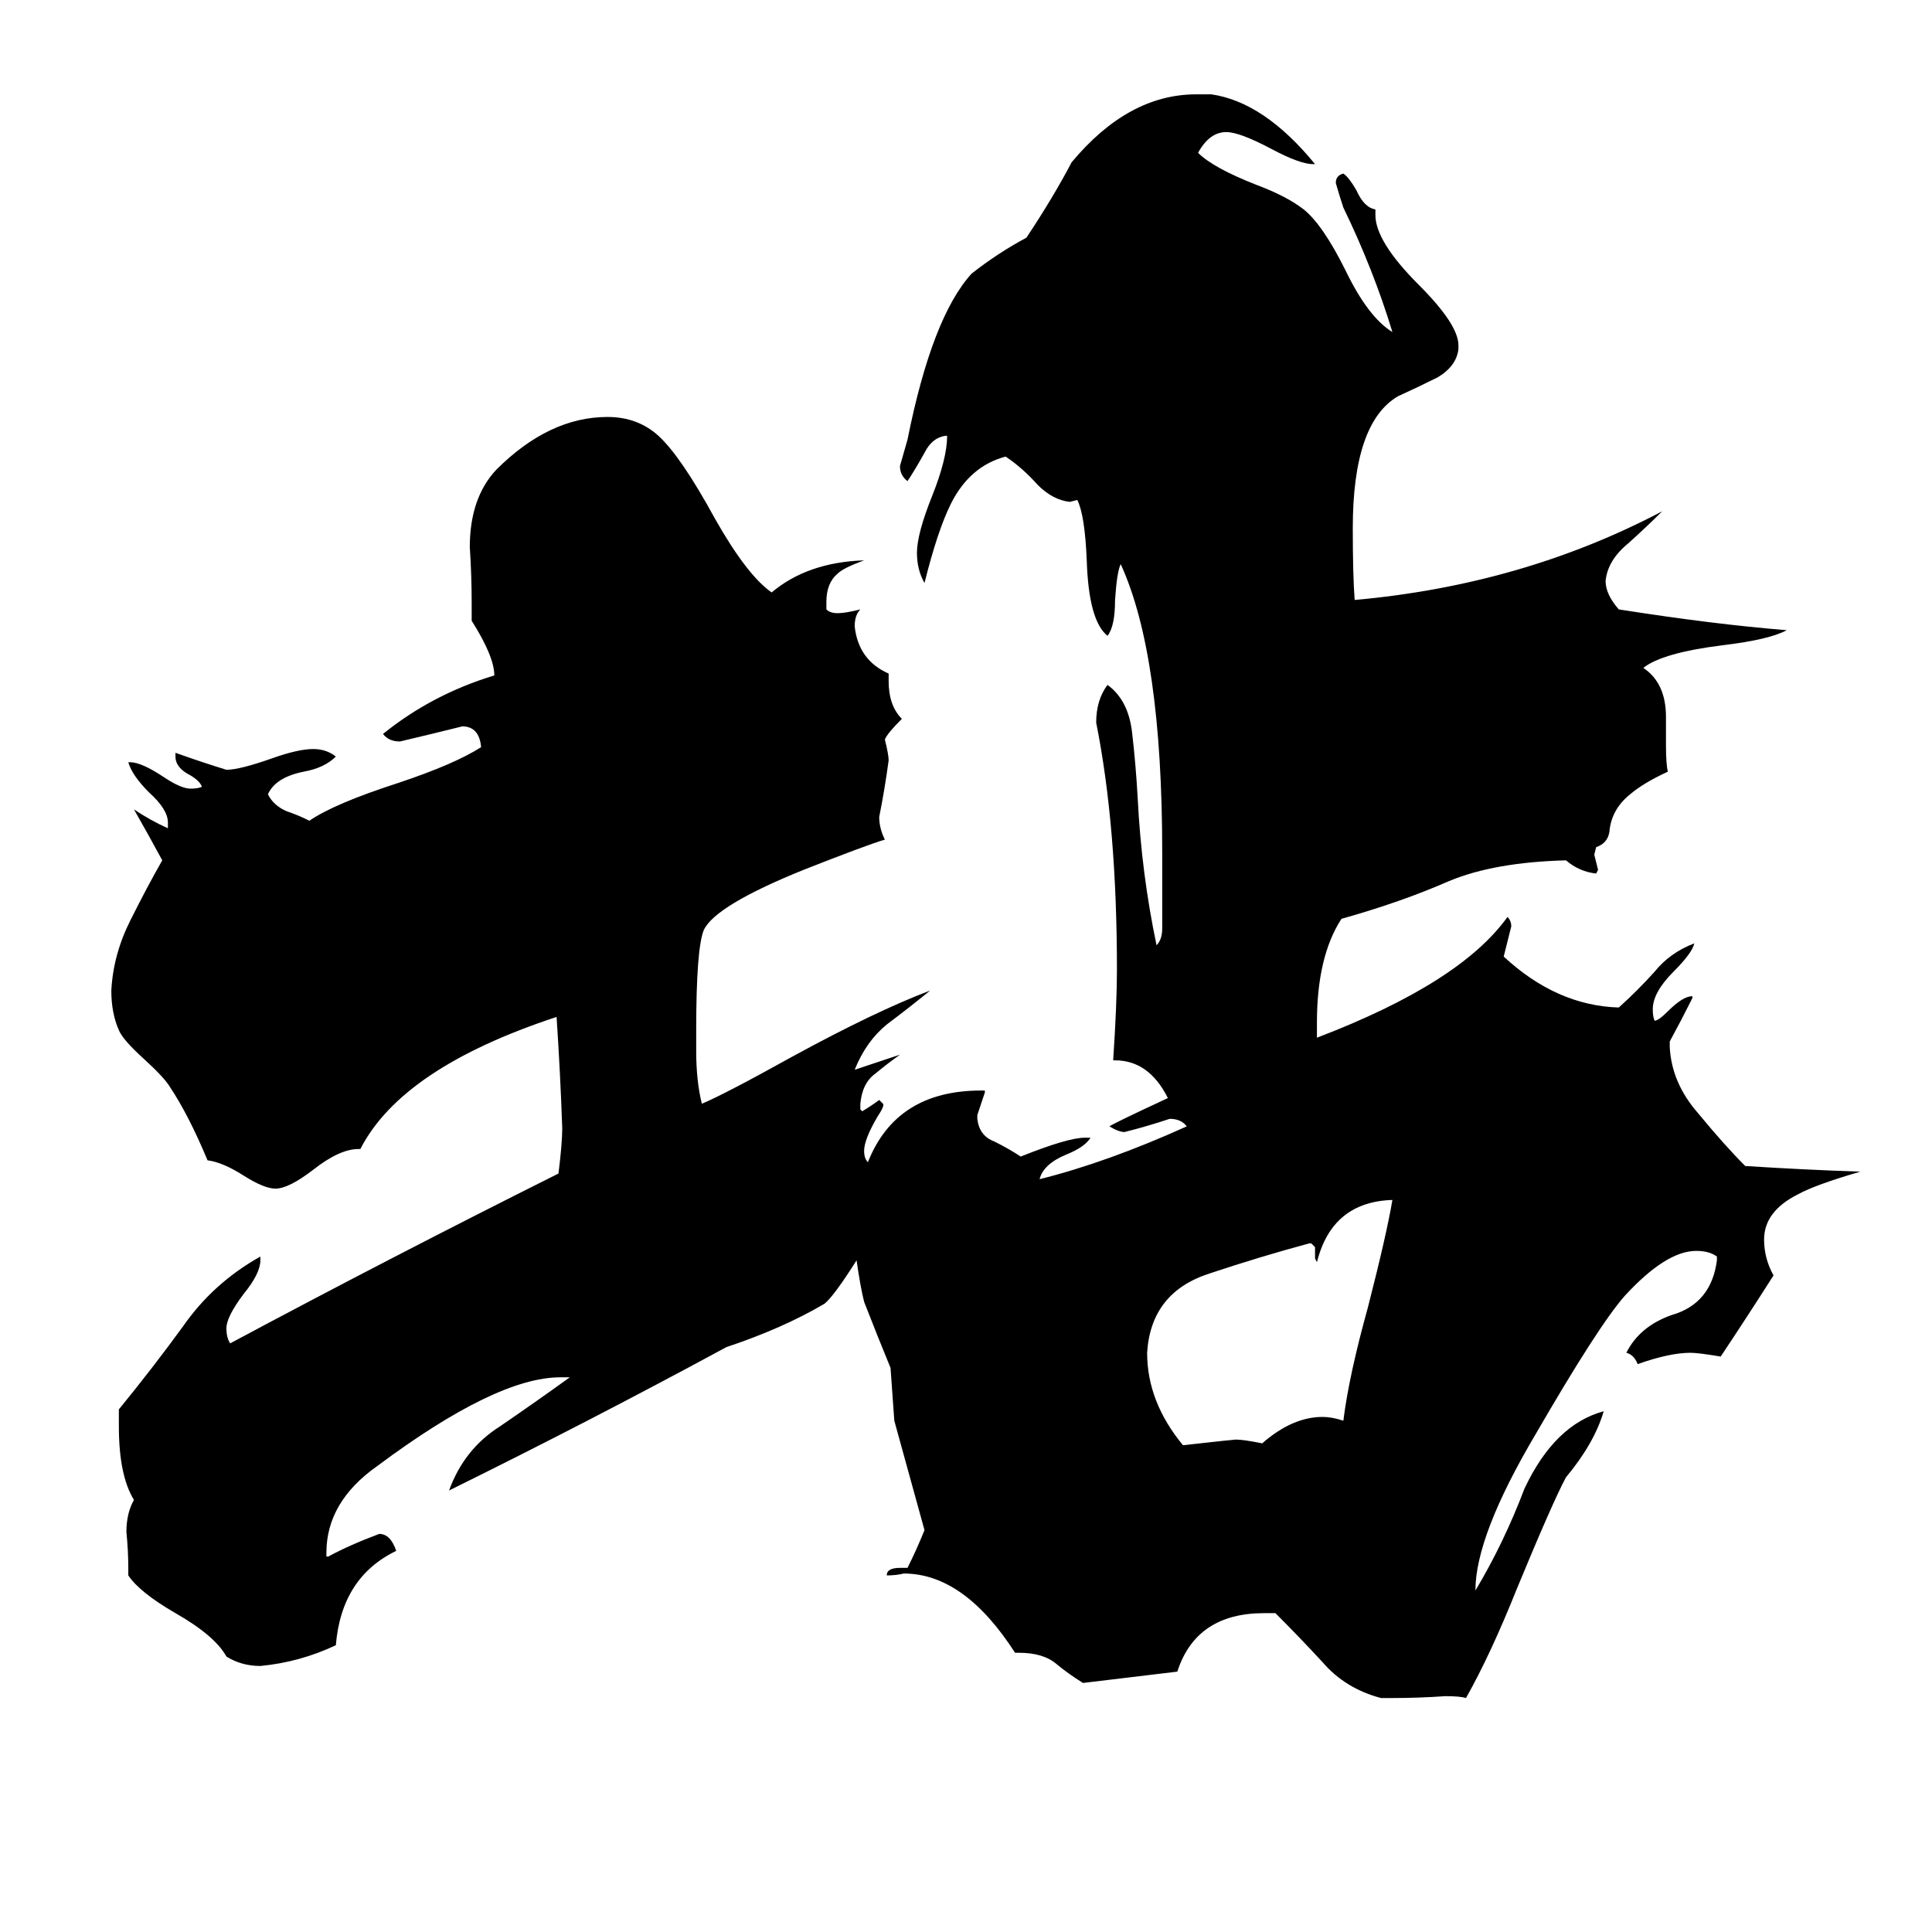 <svg xmlns="http://www.w3.org/2000/svg" viewBox="0 -800 1024 1024">
	<path fill="#000000" d="M738 -164Q706 -163 698 -131L697 -133Q697 -136 697 -139L695 -141H694Q668 -134 641 -125Q610 -115 608 -83Q608 -57 627 -34Q654 -37 655 -37Q659 -37 669 -35Q685 -49 701 -49Q706 -49 712 -47Q715 -71 725 -107Q735 -146 738 -164ZM460 -184Q475 -222 520 -222H522V-221Q520 -215 518 -209V-207Q519 -198 527 -195Q535 -191 541 -187Q566 -197 575 -197H578Q575 -192 565 -188Q553 -183 551 -175Q587 -184 629 -203Q626 -207 620 -207Q608 -203 596 -200Q593 -200 588 -203Q591 -205 619 -218Q609 -238 591 -238H590Q592 -268 592 -286Q592 -362 581 -417Q581 -429 587 -437Q598 -429 600 -412Q602 -395 603 -377Q605 -337 613 -299Q616 -302 616 -308V-348Q616 -453 594 -501Q592 -497 591 -482Q591 -468 587 -463Q577 -471 576 -503Q575 -527 571 -535L567 -534Q558 -535 550 -543Q542 -552 533 -558Q514 -553 504 -533Q497 -519 490 -491Q486 -498 486 -507Q486 -517 494 -537Q502 -557 502 -569H501Q494 -568 490 -560Q485 -551 481 -545Q477 -548 477 -553Q479 -560 481 -567Q494 -632 515 -655Q529 -666 544 -674Q558 -695 568 -714Q598 -750 634 -750H642Q670 -746 697 -713H696Q689 -713 674 -721Q657 -730 650 -730Q641 -730 635 -719Q643 -711 666 -702Q682 -696 691 -689Q701 -681 713 -657Q725 -632 738 -624Q728 -657 712 -690Q710 -696 708 -703Q708 -707 712 -708Q715 -706 719 -699Q723 -690 729 -689V-686Q729 -672 752 -649Q773 -628 773 -617V-615Q772 -606 762 -600Q752 -595 741 -590Q717 -576 717 -520Q717 -495 718 -482Q807 -490 881 -529Q873 -521 863 -512Q852 -503 851 -492Q851 -485 858 -477Q909 -469 947 -466Q938 -461 913 -458Q881 -454 871 -446Q883 -438 883 -420V-405Q883 -395 884 -391Q871 -385 864 -379Q854 -371 853 -359Q852 -353 846 -351L845 -347Q846 -343 847 -339L846 -337Q837 -338 830 -344Q792 -343 768 -333Q743 -322 711 -313Q698 -293 698 -258V-250Q774 -279 799 -314Q801 -312 801 -309Q799 -301 797 -293Q825 -267 858 -266Q868 -275 877 -285Q885 -295 898 -300Q897 -295 887 -285Q876 -274 876 -265Q876 -261 877 -259Q879 -259 884 -264Q892 -272 897 -272V-271Q891 -259 885 -248V-245Q886 -226 900 -210Q914 -193 925 -182Q956 -180 986 -179Q962 -172 953 -167Q935 -158 935 -143Q935 -133 940 -124Q926 -102 912 -81Q900 -83 896 -83Q885 -83 868 -77Q866 -82 862 -83Q869 -97 886 -103Q907 -109 910 -132V-134Q906 -137 899 -137Q883 -137 861 -113Q847 -97 814 -40Q782 14 782 43Q797 18 808 -11Q824 -45 850 -52Q845 -35 830 -17Q823 -4 804 42Q790 77 777 100Q774 99 766 99Q752 100 737 100H732Q713 95 701 81Q689 68 676 55H670Q634 55 624 86Q599 89 574 92Q566 87 560 82Q553 76 540 76H538Q511 34 479 34Q475 35 470 35Q470 31 477 31H481Q486 21 490 11Q482 -18 474 -47Q473 -61 472 -75Q465 -92 458 -110Q456 -118 454 -132Q442 -113 437 -109Q415 -96 385 -86Q313 -47 238 -10Q246 -32 265 -44Q284 -57 302 -70H297Q263 -70 200 -23Q173 -4 173 23V25H174Q185 19 201 13Q207 13 210 22Q181 36 178 72Q159 81 138 83Q128 83 120 78Q114 67 93 55Q74 44 68 35V31Q68 22 67 12Q67 2 71 -5Q63 -18 63 -44V-53Q81 -75 97 -97Q113 -120 138 -134V-132Q138 -125 129 -114Q120 -102 120 -96Q120 -91 122 -88Q208 -134 296 -178Q298 -194 298 -202Q297 -231 295 -261Q213 -234 191 -191H190Q180 -191 166 -180Q153 -170 146 -170Q140 -170 129 -177Q118 -184 110 -185Q100 -209 90 -224Q87 -229 76 -239Q65 -249 63 -254Q59 -263 59 -275Q60 -294 69 -312Q78 -330 86 -344Q79 -357 71 -371Q80 -365 89 -361V-364Q89 -371 79 -380Q70 -389 68 -396H69Q75 -396 87 -388Q96 -382 101 -382Q105 -382 107 -383Q106 -386 101 -389Q93 -393 93 -399V-401Q107 -396 120 -392Q127 -392 144 -398Q158 -403 166 -403Q173 -403 178 -399Q172 -393 161 -391Q146 -388 142 -379Q145 -373 152 -370Q158 -368 164 -365Q177 -374 211 -385Q241 -395 255 -404Q254 -415 245 -415Q229 -411 212 -407Q206 -407 203 -411Q229 -432 262 -442Q262 -452 250 -471V-480Q250 -495 249 -510Q249 -536 263 -551Q291 -579 322 -579Q338 -579 349 -569Q361 -558 379 -525Q396 -495 409 -486Q428 -502 458 -503Q447 -499 444 -496Q438 -491 438 -481V-477Q440 -475 444 -475Q448 -475 456 -477Q453 -474 453 -468Q455 -450 471 -443V-439Q471 -426 478 -419Q470 -411 469 -408Q471 -400 471 -397Q469 -382 466 -367Q466 -361 469 -355Q459 -352 426 -339Q379 -320 373 -307Q369 -297 369 -254V-243Q369 -227 372 -215Q384 -220 420 -240Q464 -264 493 -275Q482 -266 470 -257Q459 -248 453 -233Q465 -237 477 -241Q470 -236 464 -231Q457 -226 456 -215V-212L457 -211Q462 -214 466 -217L468 -215Q469 -214 465 -208Q458 -196 458 -190Q458 -186 460 -184Z"/>
</svg>